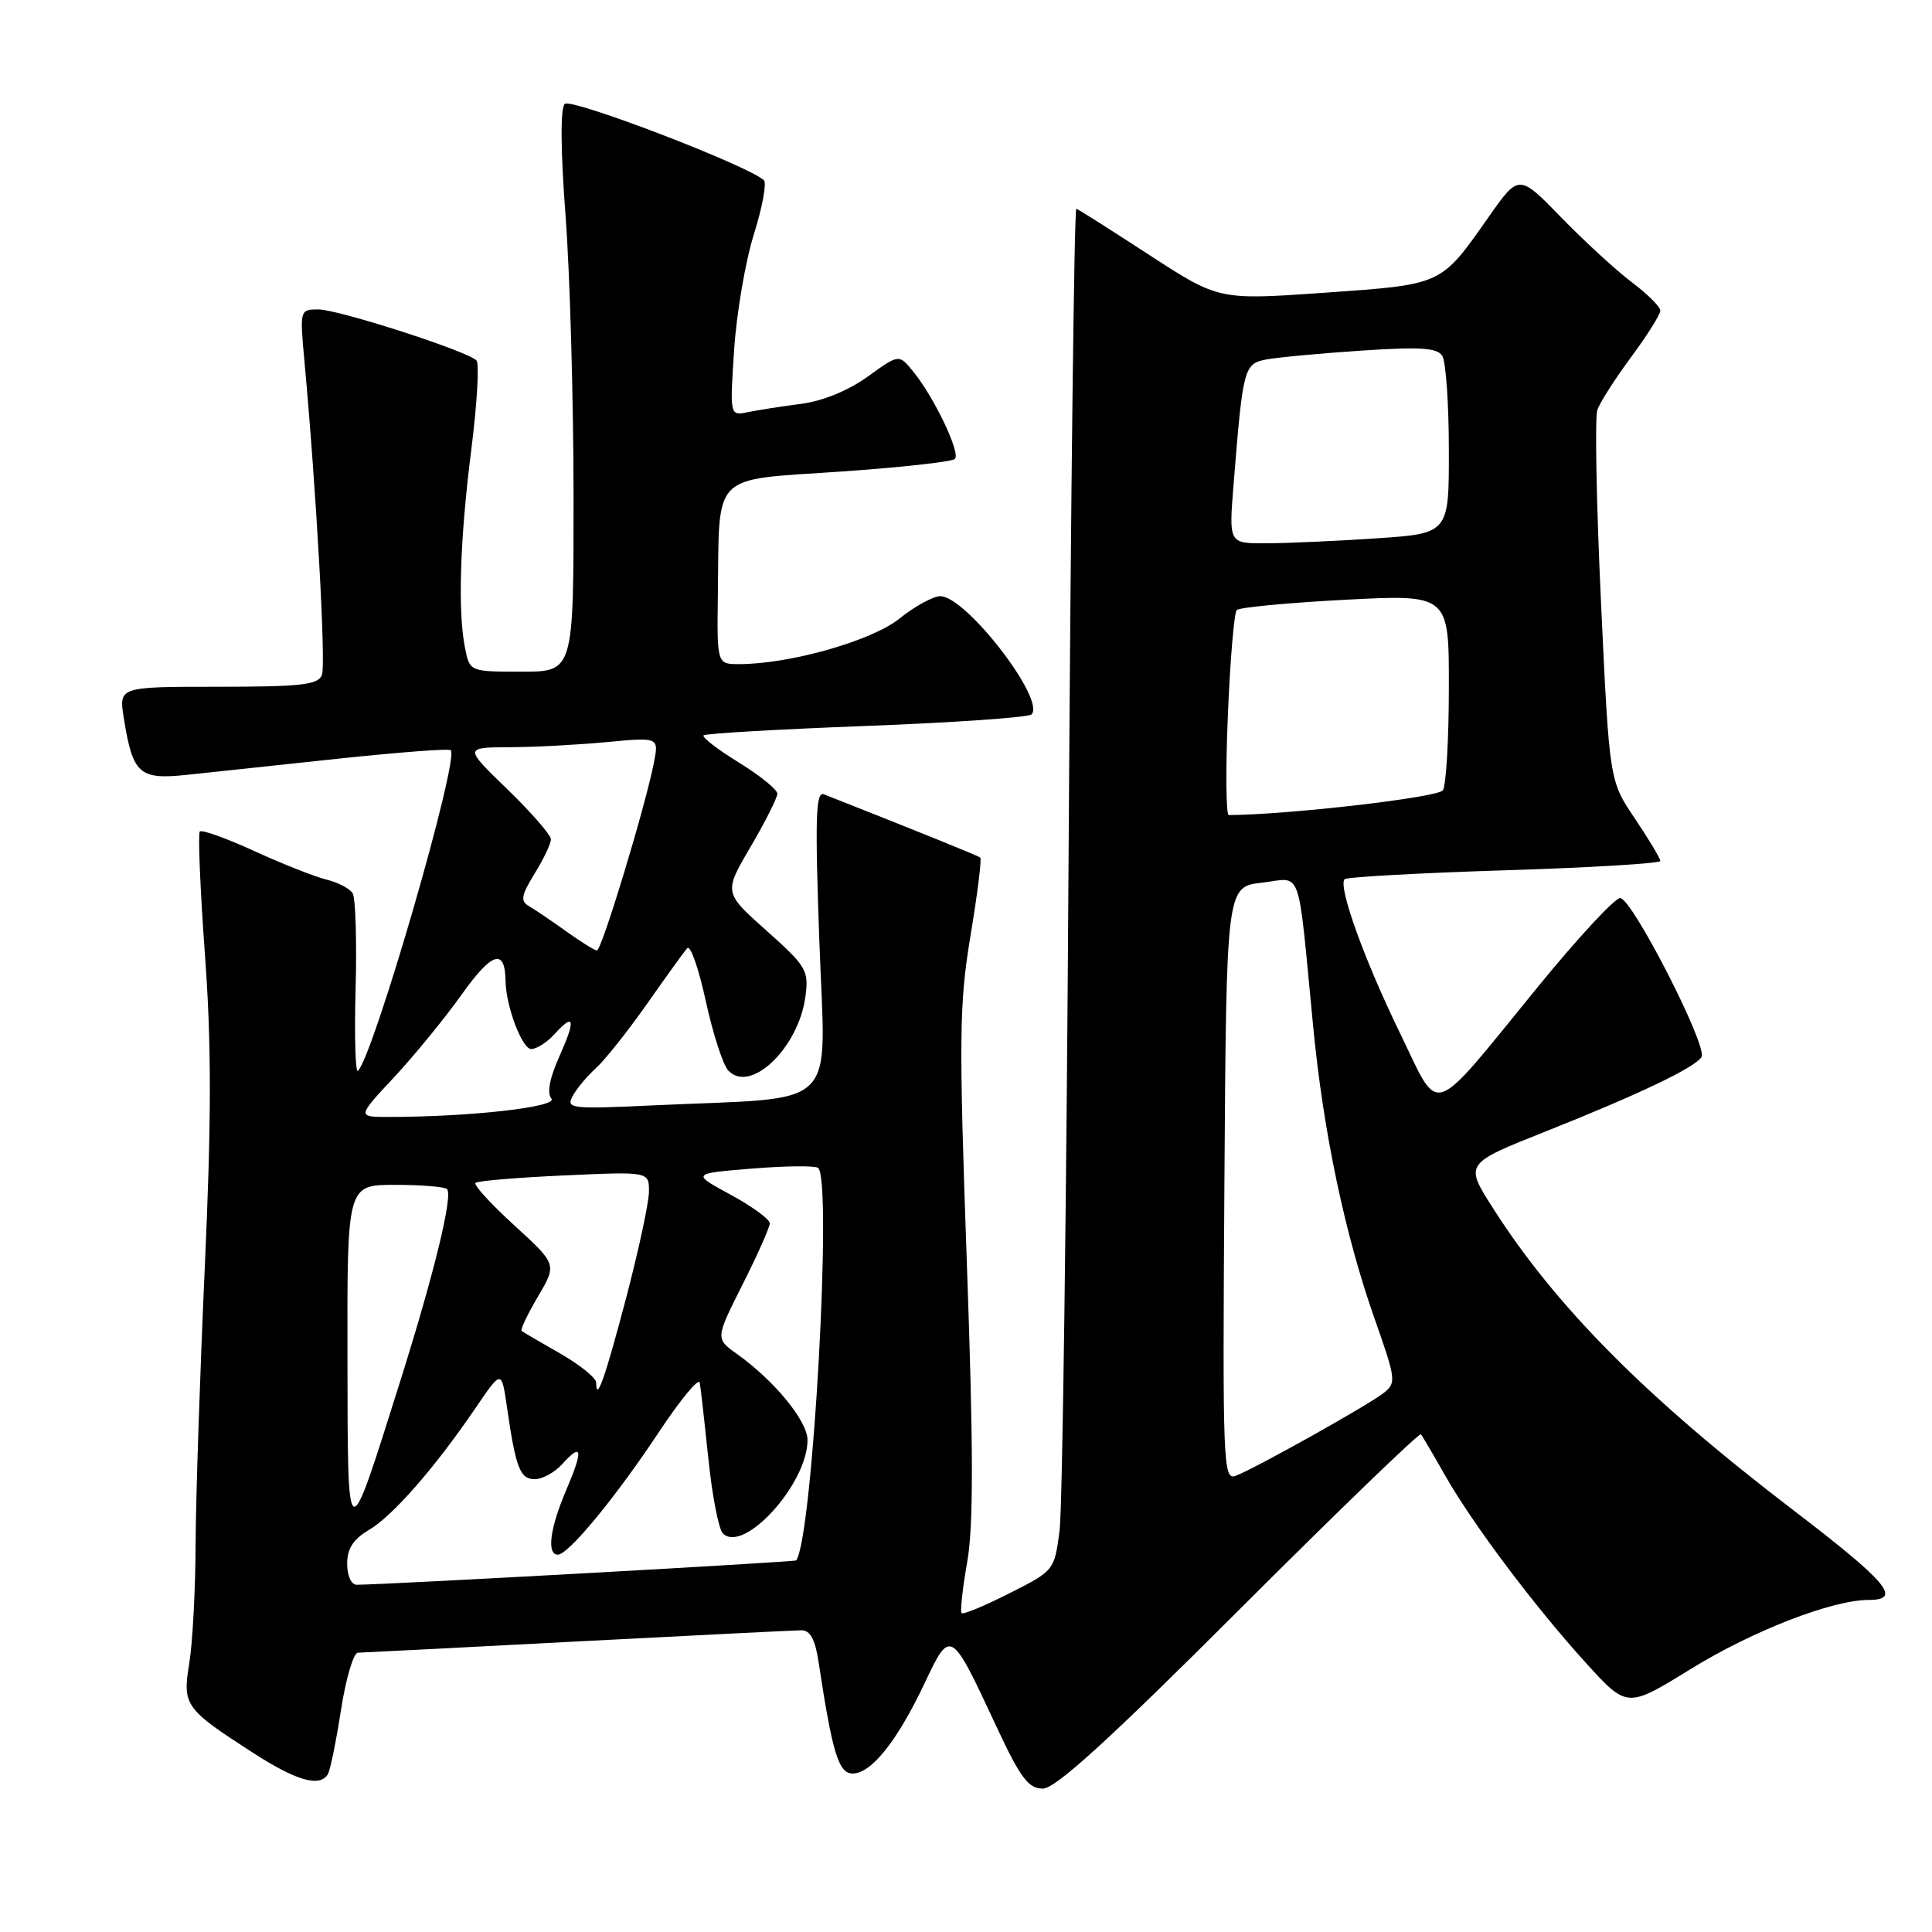 <?xml version="1.0" encoding="UTF-8" standalone="no"?>
<!DOCTYPE svg PUBLIC "-//W3C//DTD SVG 1.1//EN" "http://www.w3.org/Graphics/SVG/1.1/DTD/svg11.dtd" >
<svg xmlns="http://www.w3.org/2000/svg" xmlns:xlink="http://www.w3.org/1999/xlink" version="1.1" viewBox="0 0 256 256">
 <g >
 <path fill="currentColor"
d=" M 164.20 213.30 C 177.25 200.26 188.09 189.80 188.28 190.05 C 188.48 190.30 189.92 192.75 191.48 195.50 C 195.17 201.99 203.41 212.95 210.21 220.42 C 215.61 226.35 215.61 226.35 224.05 221.14 C 232.28 216.07 242.77 212.00 247.61 212.00 C 252.10 212.00 250.14 209.67 237.50 200.01 C 218.10 185.18 206.12 173.11 197.79 160.03 C 194.07 154.19 194.07 154.19 204.79 149.93 C 217.11 145.03 224.60 141.46 225.46 140.06 C 226.32 138.67 216.25 119.00 214.68 119.00 C 213.96 119.00 209.05 124.30 203.77 130.77 C 189.26 148.55 190.90 147.99 185.52 136.92 C 180.78 127.20 177.26 117.41 178.17 116.50 C 178.46 116.21 187.99 115.68 199.35 115.32 C 210.71 114.97 220.00 114.41 220.00 114.08 C 220.00 113.75 218.48 111.22 216.63 108.46 C 213.25 103.46 213.25 103.46 212.14 79.78 C 211.53 66.76 211.31 55.29 211.66 54.30 C 212.01 53.31 214.03 50.16 216.15 47.29 C 218.27 44.43 220.00 41.67 220.00 41.16 C 220.00 40.65 218.31 38.97 216.25 37.42 C 214.19 35.87 209.97 32.00 206.88 28.82 C 201.26 23.04 201.26 23.04 197.24 28.77 C 190.87 37.84 191.22 37.68 175.50 38.79 C 161.50 39.77 161.50 39.77 152.31 33.80 C 147.26 30.51 142.90 27.74 142.62 27.66 C 142.34 27.57 141.89 65.75 141.60 112.50 C 141.32 159.25 140.78 199.89 140.40 202.81 C 139.71 208.10 139.68 208.13 133.75 211.12 C 130.48 212.78 127.63 213.96 127.42 213.75 C 127.21 213.54 127.54 210.49 128.16 206.97 C 129.00 202.19 128.99 192.11 128.11 167.28 C 127.05 137.32 127.10 133.01 128.60 123.97 C 129.52 118.45 130.10 113.80 129.89 113.63 C 129.58 113.38 122.12 110.36 109.17 105.25 C 108.09 104.82 107.98 108.31 108.57 124.77 C 109.38 147.59 111.68 145.30 86.71 146.46 C 75.66 146.98 74.98 146.90 75.87 145.25 C 76.39 144.27 77.79 142.60 78.97 141.53 C 80.16 140.45 83.19 136.63 85.72 133.04 C 88.24 129.44 90.64 126.11 91.06 125.64 C 91.48 125.17 92.58 128.32 93.52 132.64 C 94.46 136.96 95.80 141.11 96.50 141.85 C 99.44 144.97 105.80 138.87 106.72 132.07 C 107.19 128.58 106.87 128.05 101.56 123.31 C 95.90 118.27 95.90 118.27 99.45 112.22 C 101.40 108.89 103.00 105.72 103.00 105.17 C 103.00 104.62 100.70 102.76 97.89 101.03 C 95.08 99.30 92.98 97.68 93.23 97.44 C 93.48 97.19 103.19 96.63 114.81 96.19 C 126.43 95.75 136.27 95.06 136.68 94.66 C 138.60 92.74 128.00 79.00 124.60 79.00 C 123.65 79.00 121.22 80.33 119.19 81.96 C 115.51 84.92 104.65 88.00 97.93 88.00 C 95.00 88.00 95.00 88.00 95.12 78.75 C 95.33 62.47 94.14 63.66 111.18 62.50 C 119.25 61.95 126.16 61.19 126.53 60.81 C 127.31 60.02 123.76 52.59 120.99 49.21 C 119.11 46.91 119.11 46.91 114.97 49.91 C 112.43 51.74 109.03 53.14 106.17 53.51 C 103.60 53.84 100.42 54.34 99.10 54.61 C 96.70 55.11 96.70 55.11 97.28 46.31 C 97.60 41.46 98.78 34.58 99.90 31.02 C 101.02 27.45 101.61 24.24 101.22 23.88 C 99.06 21.91 75.66 12.94 74.83 13.77 C 74.24 14.36 74.28 19.90 74.94 28.61 C 75.52 36.25 75.99 52.96 76.00 65.75 C 76.00 89.00 76.00 89.00 69.12 89.00 C 62.25 89.00 62.25 89.00 61.62 85.87 C 60.64 80.97 60.94 71.46 62.46 59.50 C 63.22 53.45 63.53 48.17 63.13 47.76 C 61.94 46.52 44.81 41.00 42.17 41.00 C 39.74 41.00 39.72 41.08 40.33 47.75 C 41.92 65.07 43.20 88.03 42.66 89.44 C 42.16 90.74 39.91 91.00 28.90 91.00 C 15.74 91.00 15.74 91.00 16.40 95.13 C 17.60 102.61 18.43 103.35 24.86 102.66 C 27.96 102.33 36.98 101.37 44.91 100.52 C 52.84 99.68 59.51 99.17 59.73 99.40 C 60.89 100.56 49.52 139.84 47.43 141.89 C 47.09 142.23 46.95 137.32 47.12 131.00 C 47.29 124.67 47.11 118.99 46.73 118.36 C 46.34 117.73 44.78 116.92 43.26 116.55 C 41.74 116.18 37.46 114.49 33.74 112.79 C 30.02 111.08 26.75 109.91 26.48 110.18 C 26.22 110.45 26.52 117.75 27.15 126.41 C 28.03 138.34 28.02 148.33 27.14 167.82 C 26.50 181.94 25.95 198.45 25.92 204.50 C 25.90 210.55 25.52 217.67 25.09 220.33 C 24.16 225.96 24.47 226.41 33.41 232.18 C 39.23 235.95 42.35 236.86 43.44 235.10 C 43.75 234.60 44.53 230.78 45.18 226.60 C 45.83 222.42 46.84 218.99 47.43 218.99 C 48.02 218.98 61.10 218.31 76.50 217.50 C 91.90 216.70 105.25 216.03 106.16 216.02 C 107.35 216.00 108.01 217.20 108.47 220.25 C 110.29 232.28 111.12 235.00 112.98 235.00 C 115.45 235.00 118.87 230.72 122.47 223.13 C 125.96 215.75 125.96 215.75 132.02 228.75 C 135.21 235.59 136.27 237.00 138.18 237.00 C 139.86 237.00 146.96 230.53 164.20 213.30 Z  M 46.00 207.22 C 46.00 205.20 46.80 203.96 48.91 202.71 C 52.06 200.85 57.66 194.44 63.06 186.50 C 66.46 181.50 66.46 181.50 67.18 186.49 C 68.35 194.54 68.91 196.00 70.86 196.00 C 71.87 196.00 73.51 195.10 74.51 193.99 C 77.16 191.06 77.31 192.10 75.03 197.44 C 72.87 202.48 72.41 206.00 73.92 206.00 C 75.32 206.00 81.57 198.42 87.34 189.71 C 90.18 185.43 92.60 182.51 92.72 183.21 C 92.85 183.92 93.36 188.48 93.87 193.34 C 94.37 198.21 95.23 202.63 95.78 203.18 C 98.54 205.94 107.00 196.61 107.00 190.81 C 107.00 188.29 102.60 182.93 97.64 179.40 C 94.79 177.37 94.79 177.37 98.39 170.21 C 100.38 166.27 102.00 162.62 102.00 162.09 C 102.00 161.56 99.67 159.86 96.82 158.31 C 91.64 155.50 91.64 155.50 99.57 154.85 C 103.93 154.49 107.90 154.44 108.38 154.74 C 110.34 155.94 107.69 203.78 105.50 206.76 C 105.35 206.97 51.68 209.95 47.25 209.99 C 46.55 209.99 46.00 208.78 46.00 207.22 Z  M 46.04 179.75 C 46.00 157.00 46.00 157.00 52.33 157.00 C 55.82 157.00 58.92 157.25 59.23 157.56 C 60.05 158.39 57.53 168.75 53.01 183.08 C 45.90 205.65 46.08 205.74 46.04 179.75 Z  M 162.24 156.86 C 162.50 117.50 162.50 117.50 167.22 116.96 C 172.64 116.33 171.89 114.25 174.00 136.00 C 175.35 150.02 178.21 163.60 182.16 174.79 C 184.99 182.83 185.04 183.25 183.31 184.60 C 181.21 186.24 166.34 194.56 163.74 195.55 C 162.07 196.19 161.99 194.10 162.24 156.86 Z  M 79.00 183.21 C 79.00 182.59 76.86 180.86 74.25 179.36 C 71.64 177.87 69.33 176.52 69.12 176.36 C 68.92 176.21 69.89 174.16 71.28 171.80 C 73.80 167.53 73.80 167.53 68.15 162.37 C 65.04 159.53 62.73 157.00 63.00 156.74 C 63.27 156.47 68.56 156.03 74.75 155.75 C 86.00 155.24 86.00 155.24 85.99 157.87 C 85.99 159.32 84.63 165.64 82.98 171.93 C 80.18 182.58 79.00 185.93 79.00 183.21 Z  M 52.21 142.75 C 54.90 139.86 58.96 134.90 61.22 131.72 C 65.20 126.13 66.93 125.61 66.99 130.00 C 67.04 133.34 69.18 139.00 70.39 139.00 C 71.11 139.00 72.51 138.10 73.51 136.99 C 76.13 134.10 76.31 135.09 74.08 140.07 C 72.82 142.89 72.46 144.84 73.06 145.57 C 73.98 146.68 62.24 148.00 51.50 148.00 C 47.31 148.00 47.31 148.00 52.21 142.75 Z  M 75.00 123.39 C 73.08 122.01 70.87 120.52 70.09 120.07 C 68.93 119.39 69.06 118.65 70.84 115.75 C 72.03 113.83 73.00 111.79 73.00 111.22 C 73.00 110.64 70.41 107.67 67.25 104.60 C 61.50 99.04 61.50 99.04 67.50 99.01 C 70.80 99.00 76.61 98.69 80.41 98.33 C 87.31 97.68 87.31 97.68 86.64 101.09 C 85.48 106.99 79.71 126.00 79.09 125.95 C 78.77 125.92 76.92 124.77 75.00 123.39 Z  M 162.70 94.75 C 163.00 87.46 163.53 81.20 163.87 80.84 C 164.22 80.48 170.69 79.87 178.25 79.47 C 192.00 78.76 192.00 78.76 191.98 91.13 C 191.98 97.93 191.62 104.05 191.19 104.72 C 190.60 105.66 170.61 107.97 162.82 108.00 C 162.45 108.00 162.39 102.04 162.70 94.75 Z  M 163.45 64.25 C 164.69 48.72 164.83 48.19 167.80 47.63 C 169.29 47.35 174.94 46.82 180.38 46.46 C 188.15 45.94 190.44 46.08 191.11 47.15 C 191.58 47.89 191.98 53.49 191.98 59.60 C 192.00 70.70 192.00 70.70 182.25 71.34 C 176.89 71.70 170.32 71.99 167.66 71.99 C 162.83 72.00 162.83 72.00 163.45 64.25 Z "/>
</g>
</svg>